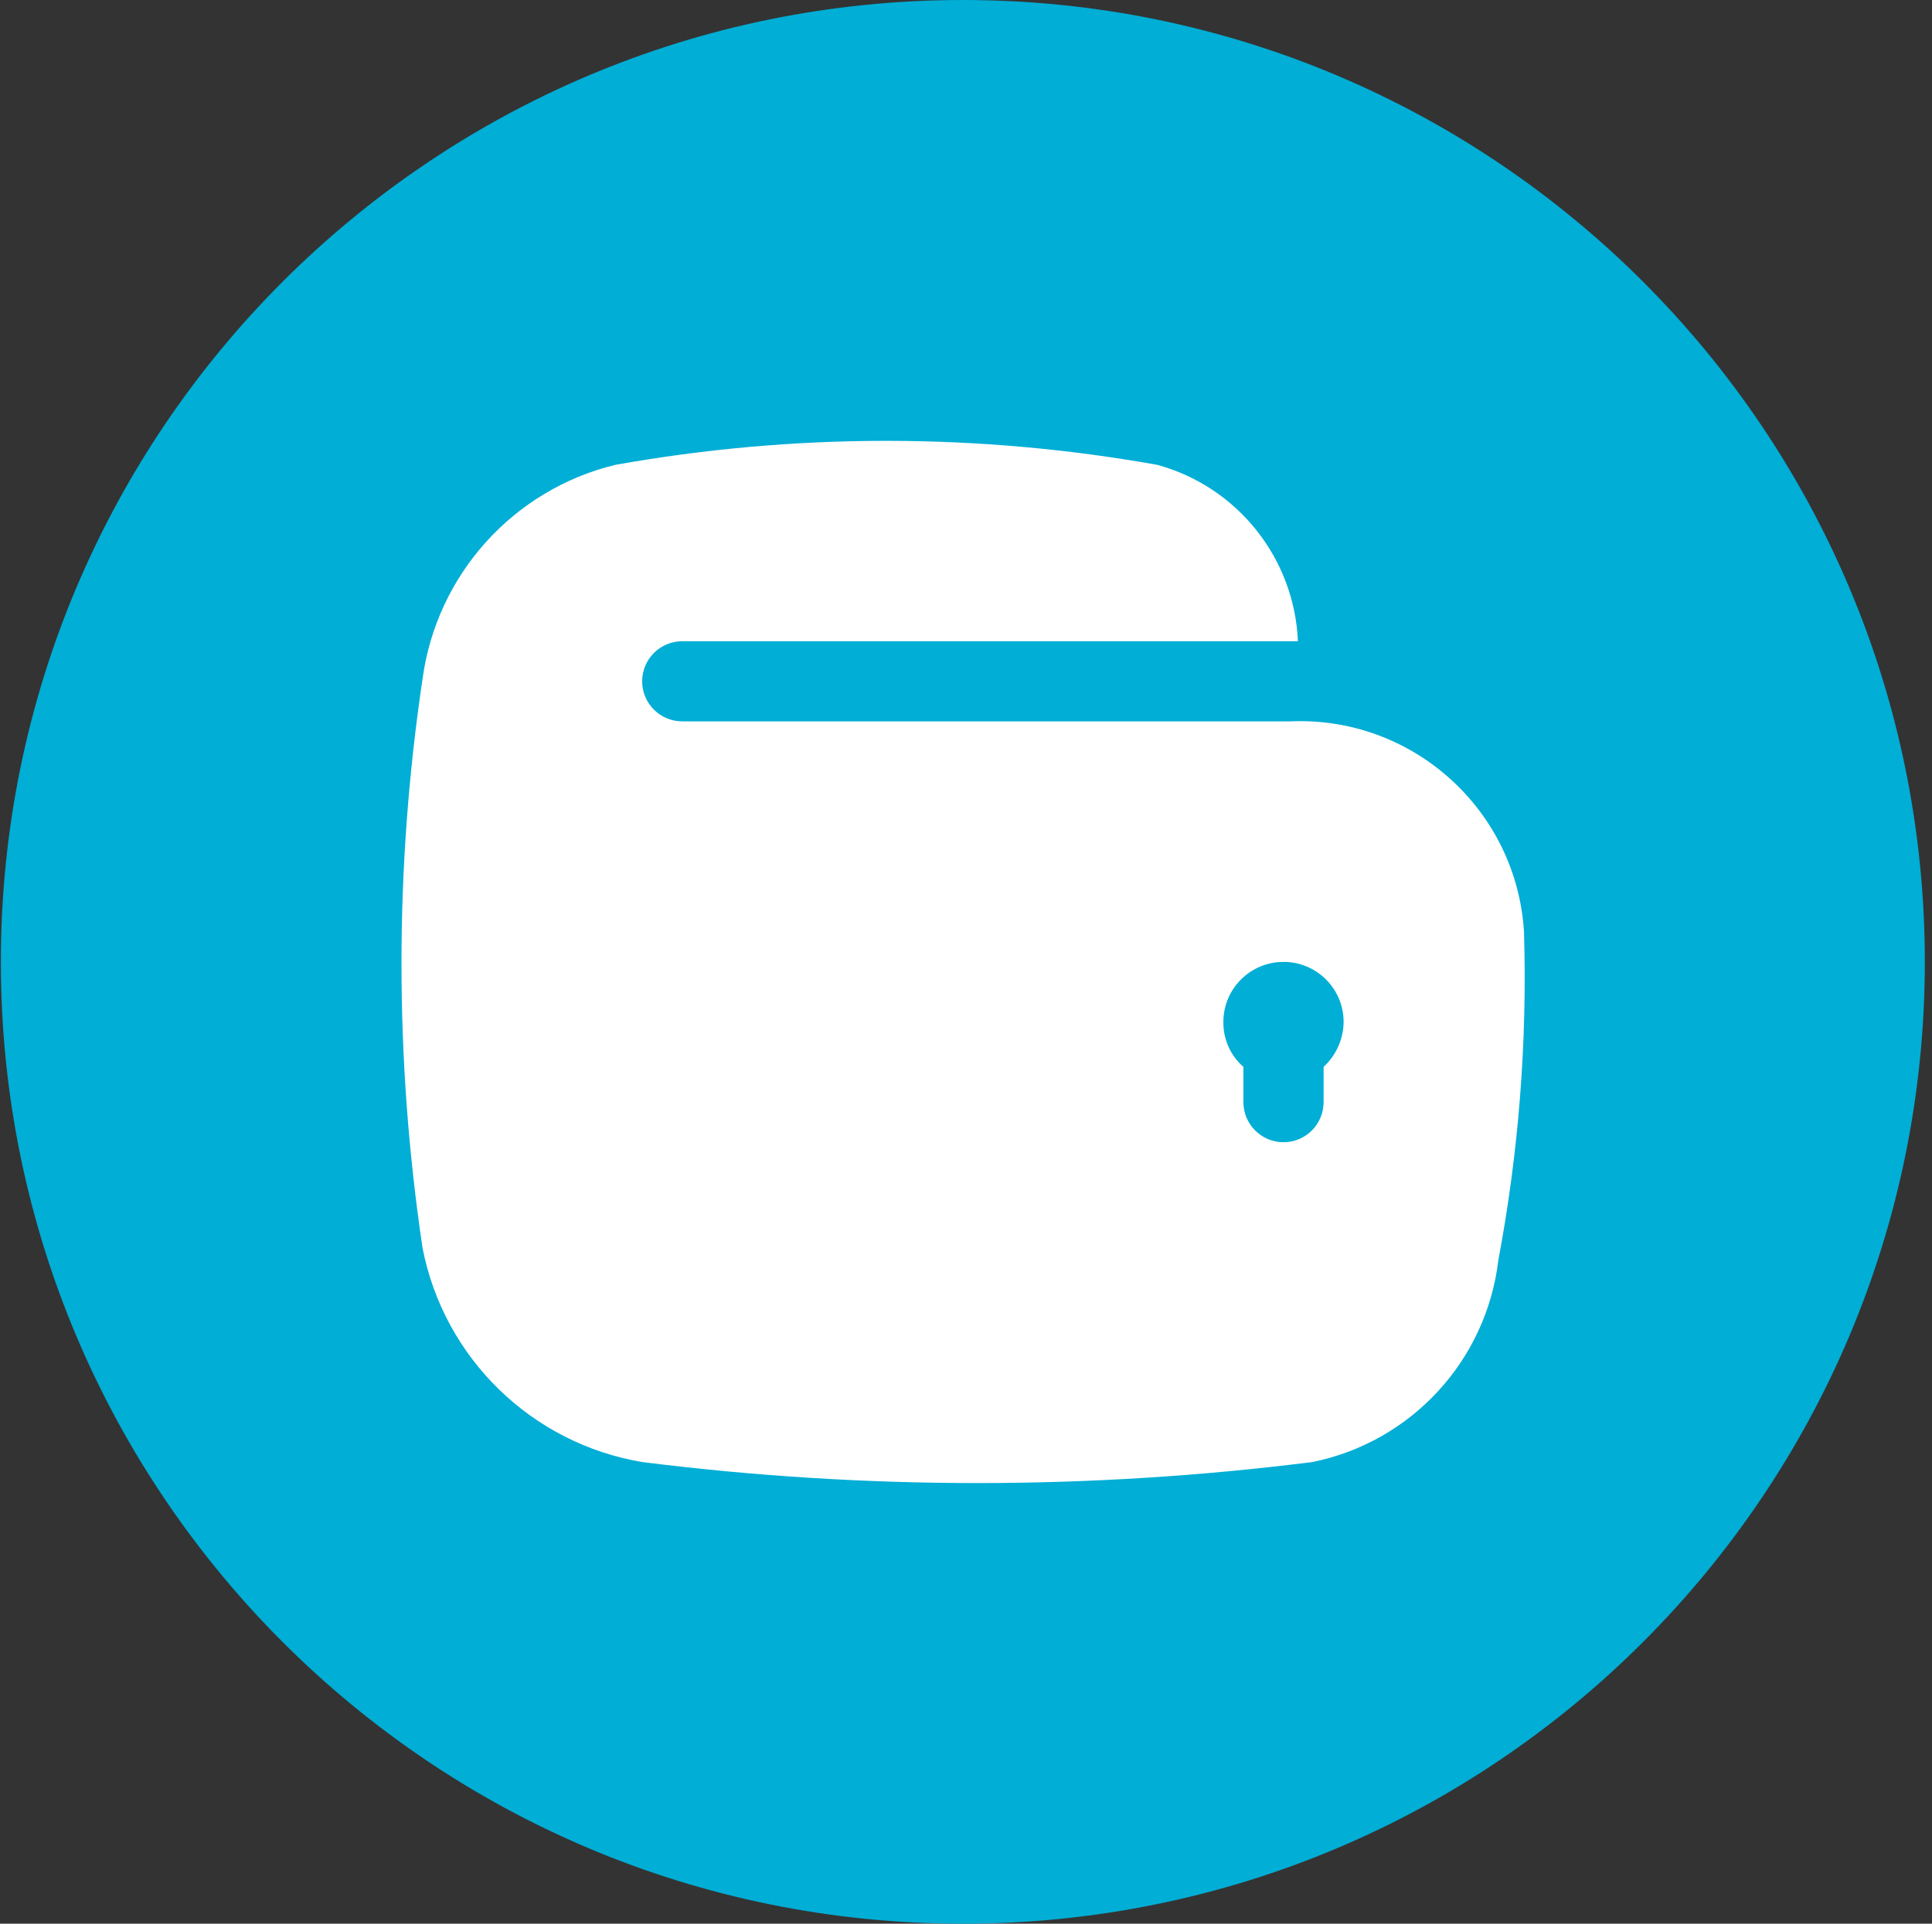 <svg width="241" height="240" viewBox="0 0 241 240" fill="none" xmlns="http://www.w3.org/2000/svg">
<rect x="0" y="0" width="241" height="240" fill="#333333" stroke="none"/>
<path d="M120.106 -7.62939e-06C186.379 -7.62939e-06 240.106 53.724 240.106 120.004C240.106 186.276 186.379 240 120.106 240C53.833 240 0.106 186.276 0.106 120.004C0.106 53.724 53.833 -7.62939e-06 120.106 -7.62939e-06Z" fill="#00AED6"/>
<path fill-rule="evenodd" clip-rule="evenodd" d="M190.109 116.304C189.195 101.027 176.188 89.317 160.909 89.997H85.109C82.346 89.997 80.104 87.76 80.104 84.999C80.104 82.237 82.346 80 85.109 80H161.905C161.46 69.651 154.394 60.765 144.407 58.003C122.016 53.998 99.097 53.998 76.707 58.003C63.979 61.124 54.467 71.716 52.708 84.701C49.205 108.239 49.205 132.16 52.708 155.698C55.388 169.442 66.304 180.08 80.104 182.403C107.862 185.9 135.952 185.9 163.71 182.403C176.075 179.892 185.428 169.731 186.908 157.2C189.444 143.722 190.516 130.009 190.109 116.304V116.304ZM165.106 133.099V137.503C165.106 140.264 162.872 142.501 160.109 142.501C157.346 142.501 155.104 140.264 155.104 137.503V133.099C153.488 131.691 152.575 129.641 152.605 127.498C152.605 123.36 155.964 120.004 160.109 120.004C164.246 120.004 167.605 123.36 167.605 127.498C167.582 129.633 166.676 131.659 165.106 133.099Z" fill="white"/>
</svg>